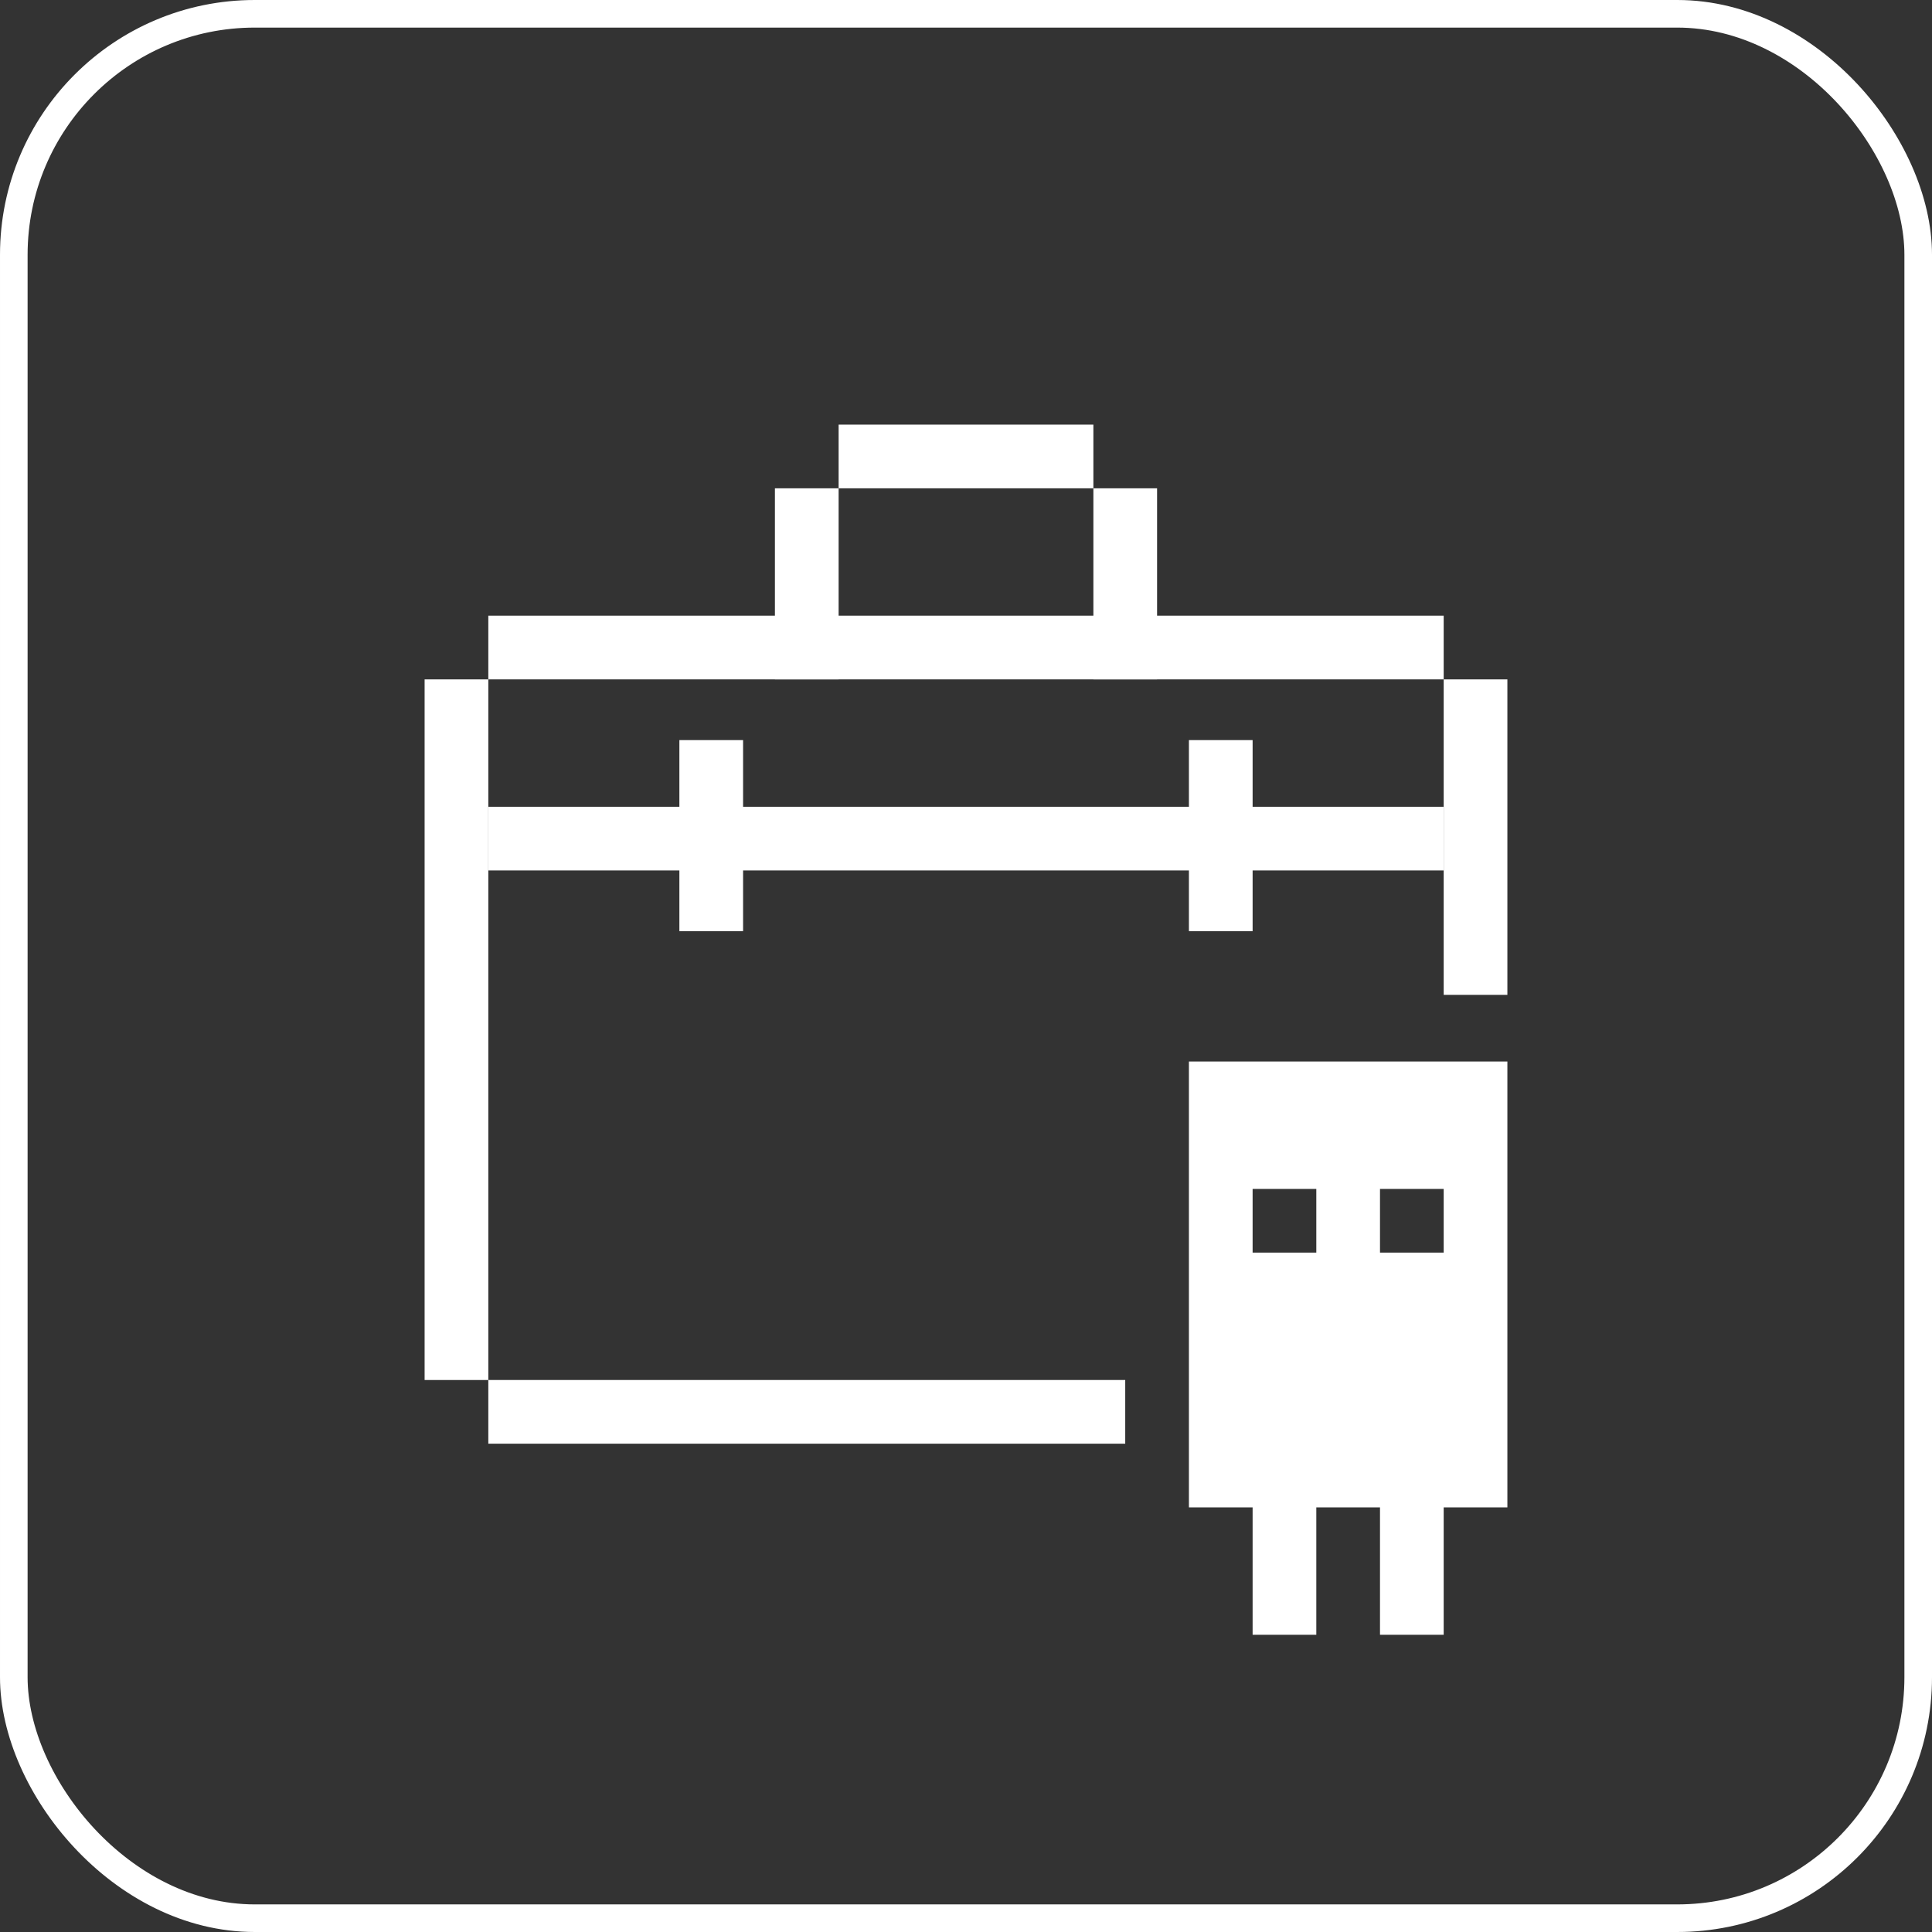 <svg width="91" height="91" viewBox="0 0 91 91" fill="none" xmlns="http://www.w3.org/2000/svg">
<rect x="0" y="0" width="91" height="91" fill="#333333" stroke="none"/>
<rect x="0.65" y="0.65" width="89.7" height="89.7" rx="11.35" stroke="white" stroke-width="1.3"/>
<g clip-path="url(#clip0_2701_1207)">
<path d="M56 50V71H59V77H62V71H65V77H68V71H71V50H56ZM59 59V56H62V59H59ZM68 59H65V56H68V59Z" fill="white"/>
<path d="M53 65H23V68H53V65Z" fill="white"/>
<path d="M23 32H20V65H23V32Z" fill="white"/>
<path d="M51.5 20H39.5V23H51.5V20Z" fill="white"/>
<path d="M36.5 23V32H39.5V23H36.5Z" fill="white"/>
<path d="M51.5 23V32H54.5V23H51.5Z" fill="white"/>
<path d="M32 34.86V43.86H35V34.86H32Z" fill="white"/>
<path d="M56 34.86V43.86H59V34.86H56Z" fill="white"/>
<path d="M68 29H23V32H68V29Z" fill="white"/>
<path d="M68 38H23V41H68V38Z" fill="white"/>
<path d="M71 32H68V46.86H71V32Z" fill="white"/>
</g>
<defs>
<clipPath id="clip0_2701_1207">
<rect width="51" height="57" fill="white" transform="translate(20 20)"/>
</clipPath>
</defs>
</svg>
